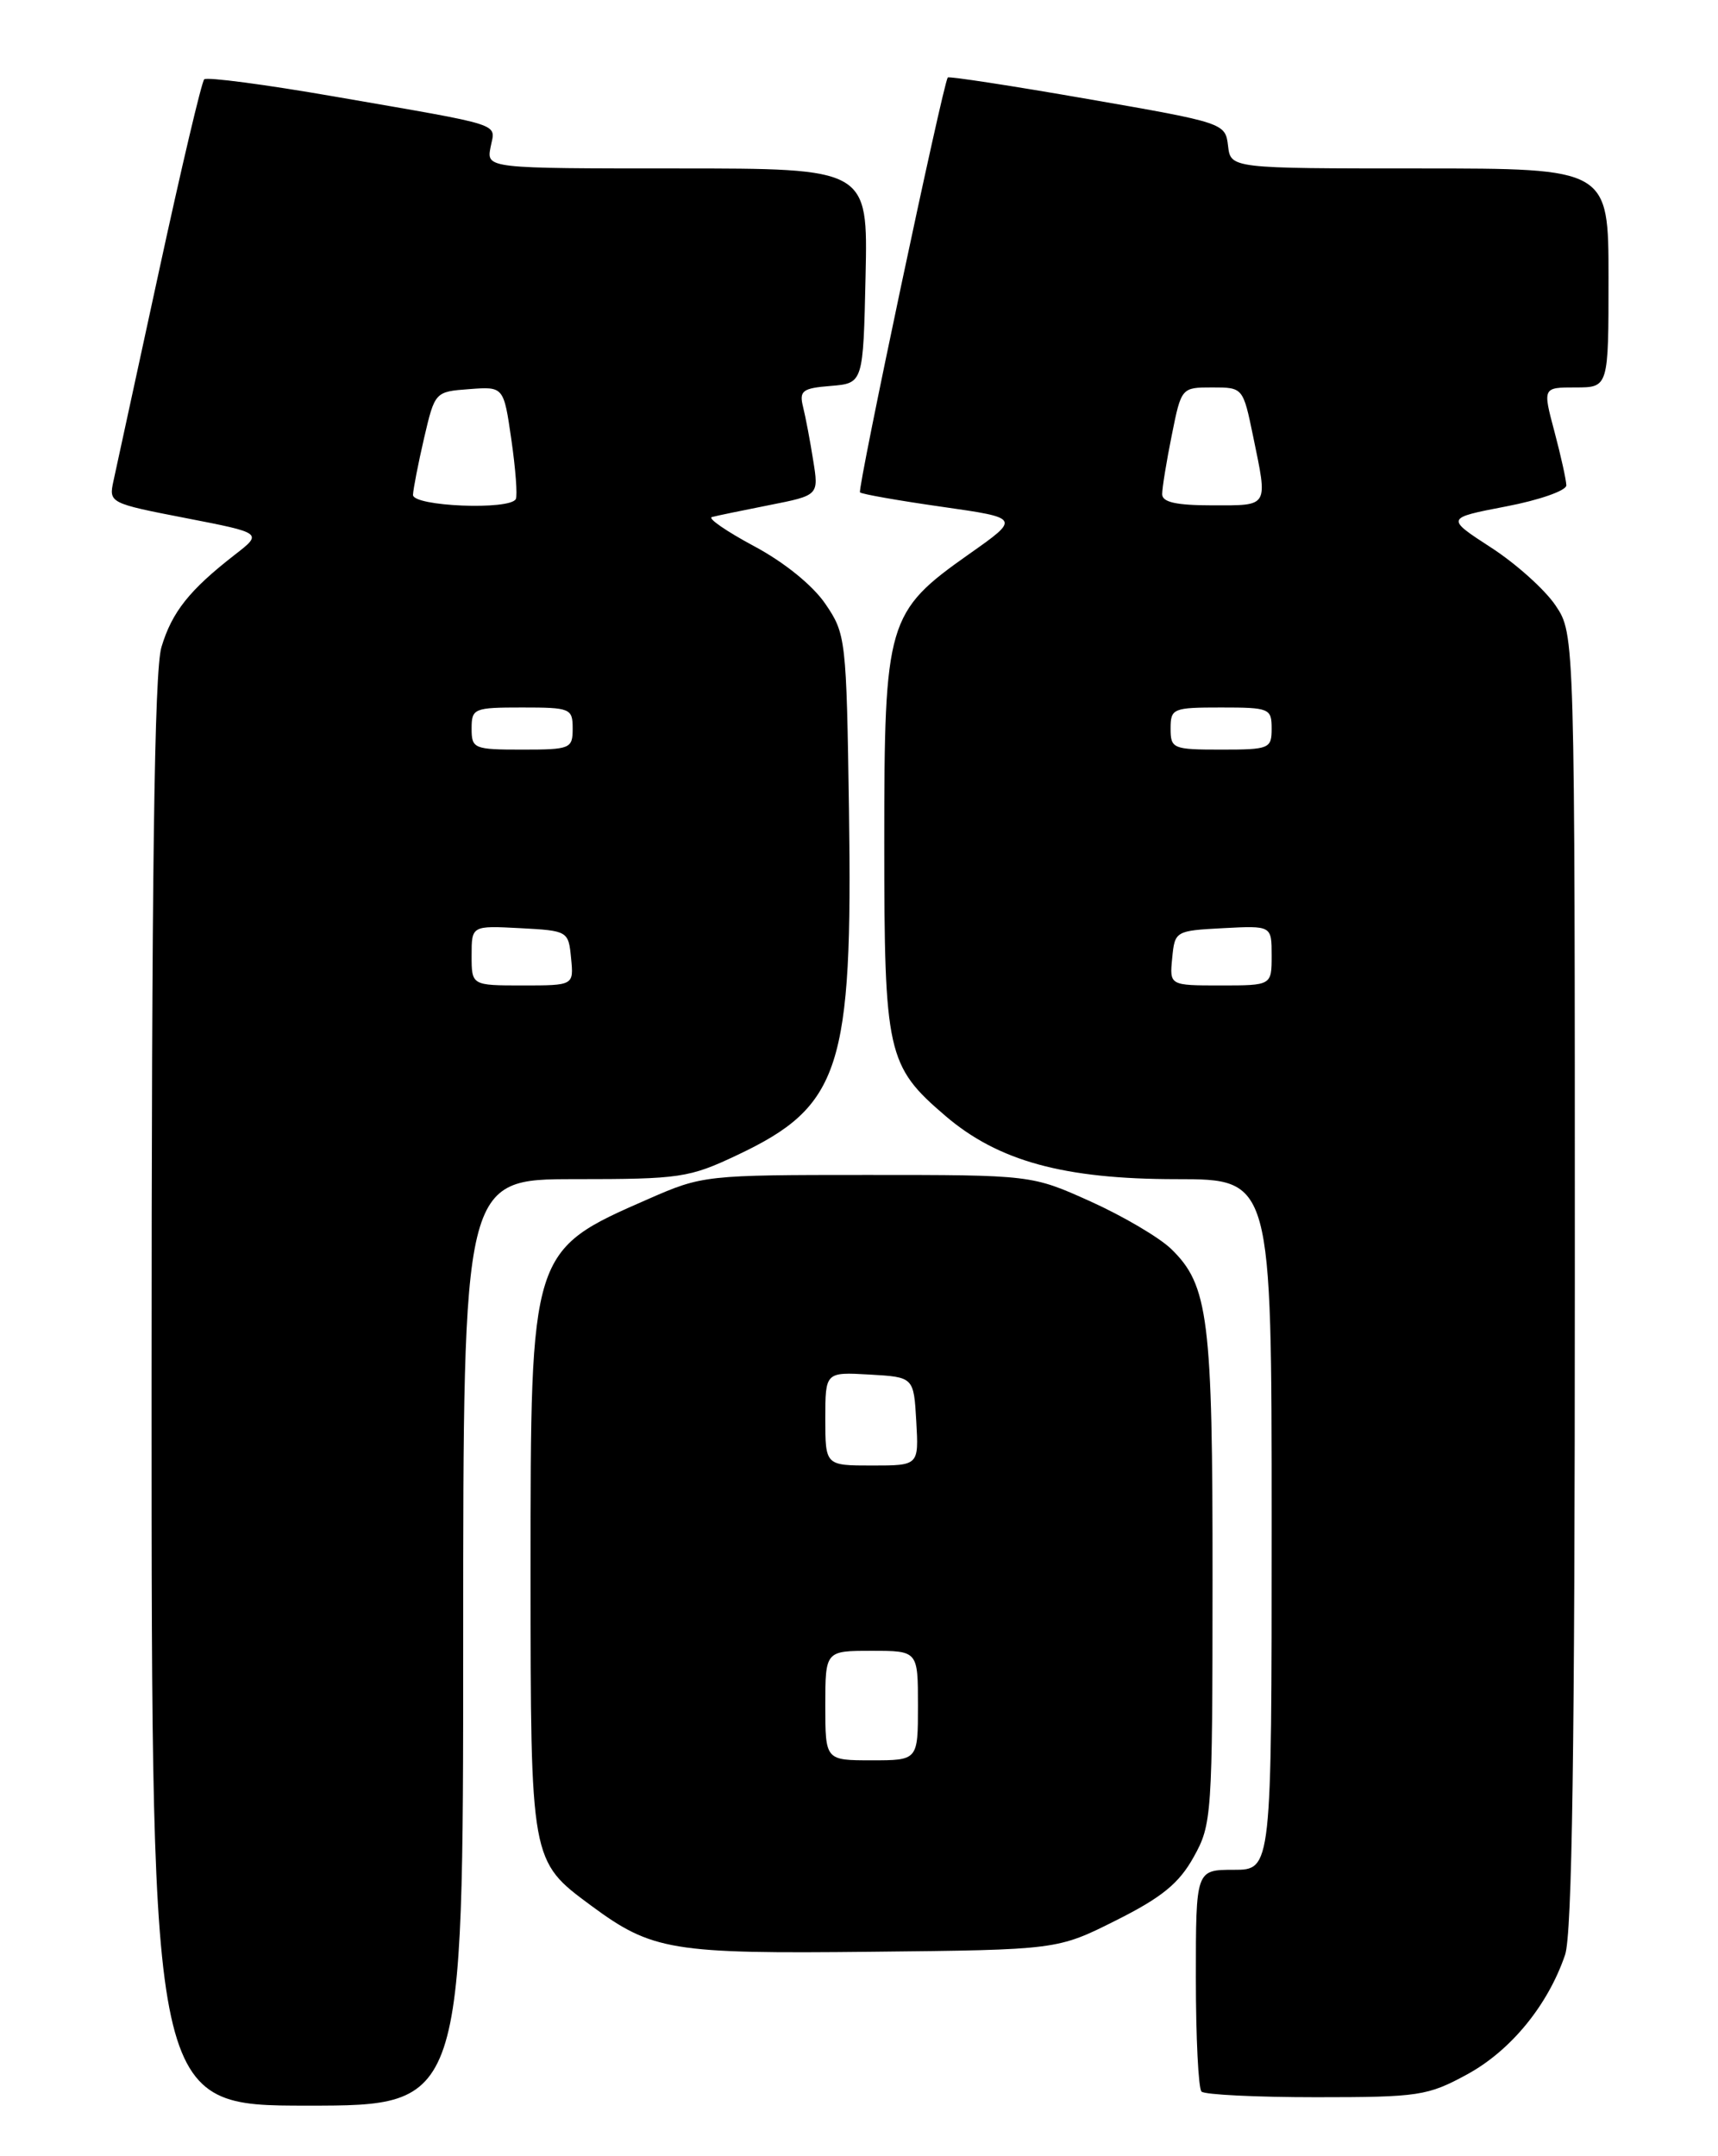 <?xml version="1.0" encoding="UTF-8" standalone="no"?>
<!DOCTYPE svg PUBLIC "-//W3C//DTD SVG 1.1//EN" "http://www.w3.org/Graphics/SVG/1.1/DTD/svg11.dtd" >
<svg xmlns="http://www.w3.org/2000/svg" xmlns:xlink="http://www.w3.org/1999/xlink" version="1.1" viewBox="0 0 204 256">
 <g >
 <path fill="currentColor"
d=" M 55.00 195.00 C 55.00 140.00 55.00 140.00 68.25 140.00 C 80.75 140.00 81.84 139.84 87.54 137.14 C 99.81 131.34 101.26 126.88 100.81 96.24 C 100.51 75.84 100.44 75.26 98.00 71.69 C 96.51 69.50 93.10 66.74 89.53 64.84 C 86.25 63.08 84.00 61.53 84.53 61.39 C 85.06 61.24 88.14 60.61 91.36 59.97 C 97.23 58.81 97.23 58.81 96.56 54.66 C 96.20 52.37 95.66 49.52 95.36 48.32 C 94.88 46.39 95.27 46.09 98.66 45.82 C 102.50 45.50 102.50 45.50 102.78 32.75 C 103.06 20.00 103.06 20.00 80.41 20.00 C 57.77 20.00 57.77 20.00 58.25 17.48 C 58.81 14.56 60.28 15.03 39.65 11.45 C 31.48 10.03 24.55 9.12 24.25 9.42 C 23.94 9.72 21.52 19.99 18.87 32.23 C 16.21 44.48 13.78 55.68 13.47 57.12 C 12.91 59.70 13.02 59.76 22.05 61.51 C 31.21 63.29 31.21 63.29 27.85 65.89 C 22.49 70.06 20.42 72.66 19.17 76.83 C 18.32 79.67 18.00 103.67 18.00 165.37 C 18.00 250.00 18.00 250.00 36.50 250.00 C 55.00 250.00 55.00 250.00 55.00 195.00 Z  M 174.21 246.29 C 179.39 243.47 183.80 238.09 185.84 232.10 C 186.68 229.64 187.00 207.51 187.00 152.00 C 187.00 75.30 187.00 75.30 184.72 71.90 C 183.47 70.03 180.02 66.93 177.05 65.01 C 171.66 61.51 171.66 61.51 178.83 60.13 C 182.77 59.38 185.99 58.25 185.99 57.63 C 185.98 57.01 185.35 54.14 184.58 51.25 C 183.18 46.00 183.18 46.00 187.09 46.00 C 191.00 46.00 191.00 46.00 191.00 33.00 C 191.00 20.00 191.00 20.00 168.57 20.00 C 146.13 20.00 146.13 20.00 145.82 17.30 C 145.50 14.62 145.36 14.57 129.13 11.75 C 120.13 10.18 112.67 9.04 112.54 9.20 C 111.97 9.98 101.78 58.12 102.12 58.46 C 102.34 58.67 106.71 59.44 111.84 60.17 C 121.16 61.50 121.16 61.50 115.08 65.78 C 105.32 72.66 105.00 73.75 105.00 100.06 C 105.00 125.07 105.33 126.56 112.25 132.48 C 118.53 137.86 126.34 140.00 139.69 140.00 C 151.00 140.00 151.00 140.00 151.00 181.00 C 151.00 222.00 151.00 222.00 146.50 222.00 C 142.00 222.00 142.00 222.00 142.00 234.83 C 142.00 241.89 142.30 247.97 142.67 248.33 C 143.03 248.70 149.16 249.00 156.28 249.00 C 168.47 249.00 169.52 248.84 174.21 246.29 Z  M 132.53 228.00 C 137.96 225.28 140.00 223.61 141.73 220.50 C 143.90 216.62 143.97 215.63 143.98 187.62 C 144.00 156.53 143.50 152.57 139.05 148.27 C 137.65 146.92 133.35 144.39 129.50 142.65 C 122.50 139.50 122.50 139.50 103.00 139.50 C 83.76 139.50 83.41 139.54 77.00 142.35 C 62.97 148.49 63.00 148.39 63.00 186.72 C 63.01 221.02 62.99 220.93 70.16 226.23 C 77.44 231.61 79.72 231.99 103.53 231.73 C 125.56 231.50 125.56 231.50 132.53 228.00 Z  M 56.00 113.45 C 56.00 109.90 56.00 109.90 61.75 110.20 C 67.43 110.50 67.50 110.54 67.81 113.75 C 68.13 117.00 68.13 117.00 62.06 117.00 C 56.00 117.00 56.00 117.00 56.00 113.45 Z  M 56.00 86.50 C 56.00 84.11 56.27 84.00 62.00 84.00 C 67.73 84.00 68.00 84.11 68.00 86.50 C 68.00 88.89 67.73 89.00 62.00 89.00 C 56.27 89.00 56.00 88.89 56.00 86.50 Z  M 49.04 58.75 C 49.07 58.06 49.66 55.02 50.36 52.00 C 51.64 46.52 51.66 46.50 55.73 46.20 C 59.81 45.89 59.81 45.89 60.72 52.20 C 61.22 55.66 61.46 58.84 61.25 59.25 C 60.58 60.60 49.00 60.13 49.04 58.75 Z  M 139.19 113.75 C 139.50 110.54 139.57 110.50 145.25 110.20 C 151.00 109.90 151.00 109.90 151.00 113.45 C 151.00 117.00 151.00 117.00 144.94 117.00 C 138.87 117.00 138.87 117.00 139.19 113.75 Z  M 139.00 86.50 C 139.00 84.11 139.27 84.00 145.00 84.00 C 150.73 84.00 151.00 84.11 151.00 86.50 C 151.00 88.89 150.73 89.00 145.00 89.00 C 139.27 89.00 139.00 88.89 139.00 86.50 Z  M 138.00 58.67 C 138.00 57.93 138.51 54.78 139.14 51.67 C 140.27 46.02 140.29 46.00 143.94 46.00 C 147.60 46.00 147.60 46.01 148.80 51.81 C 150.55 60.29 150.72 60.00 144.00 60.00 C 139.67 60.00 138.00 59.63 138.00 58.67 Z  M 98.00 202.50 C 98.00 196.00 98.00 196.00 103.50 196.00 C 109.00 196.00 109.00 196.00 109.00 202.50 C 109.00 209.00 109.00 209.00 103.50 209.00 C 98.00 209.00 98.00 209.00 98.00 202.50 Z  M 98.00 168.45 C 98.00 162.90 98.00 162.90 103.25 163.20 C 108.50 163.50 108.50 163.50 108.80 168.75 C 109.10 174.00 109.10 174.00 103.55 174.00 C 98.00 174.00 98.00 174.00 98.00 168.45 Z "/>
</g>
</svg>